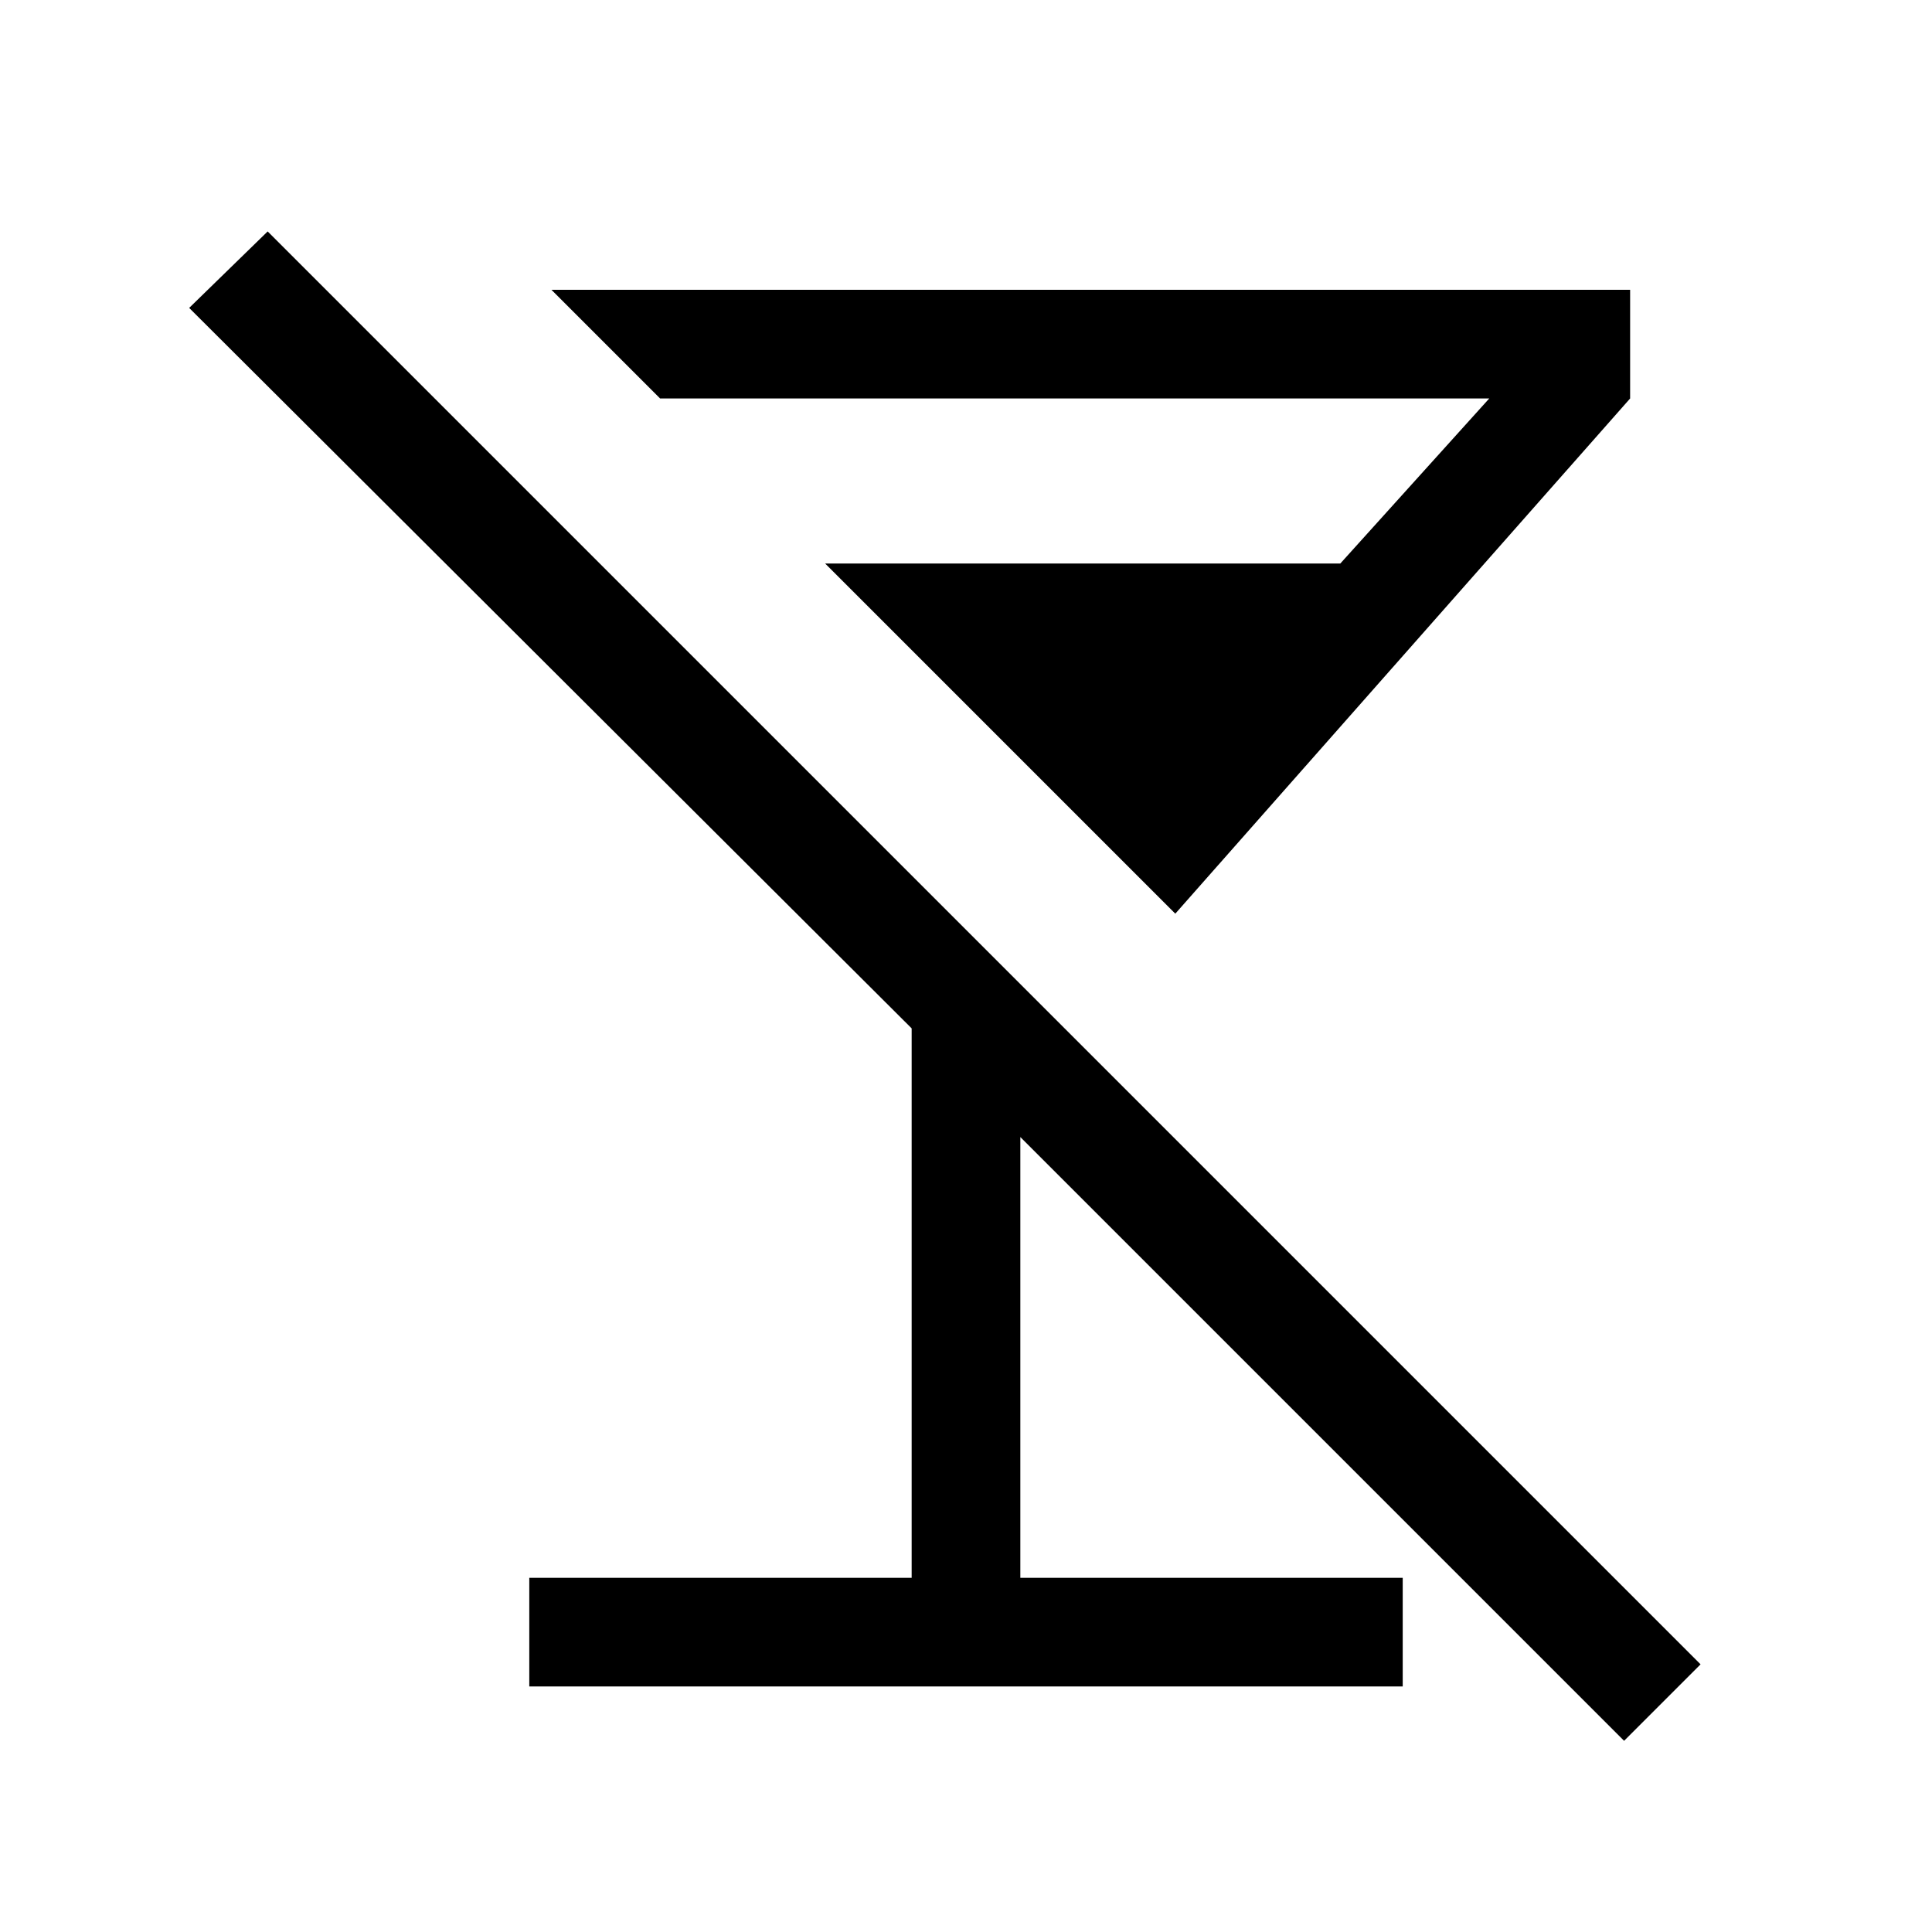 <svg xmlns="http://www.w3.org/2000/svg" height="24" viewBox="0 -960 960 960" width="24"><path d="M263-122v-54h190v-273L94-807l39-38 712 712-38 38-300-300v219h190v54H263Zm321-384L410-680h256l74-82H328l-54-54h536v54L584-506Z"/></svg>